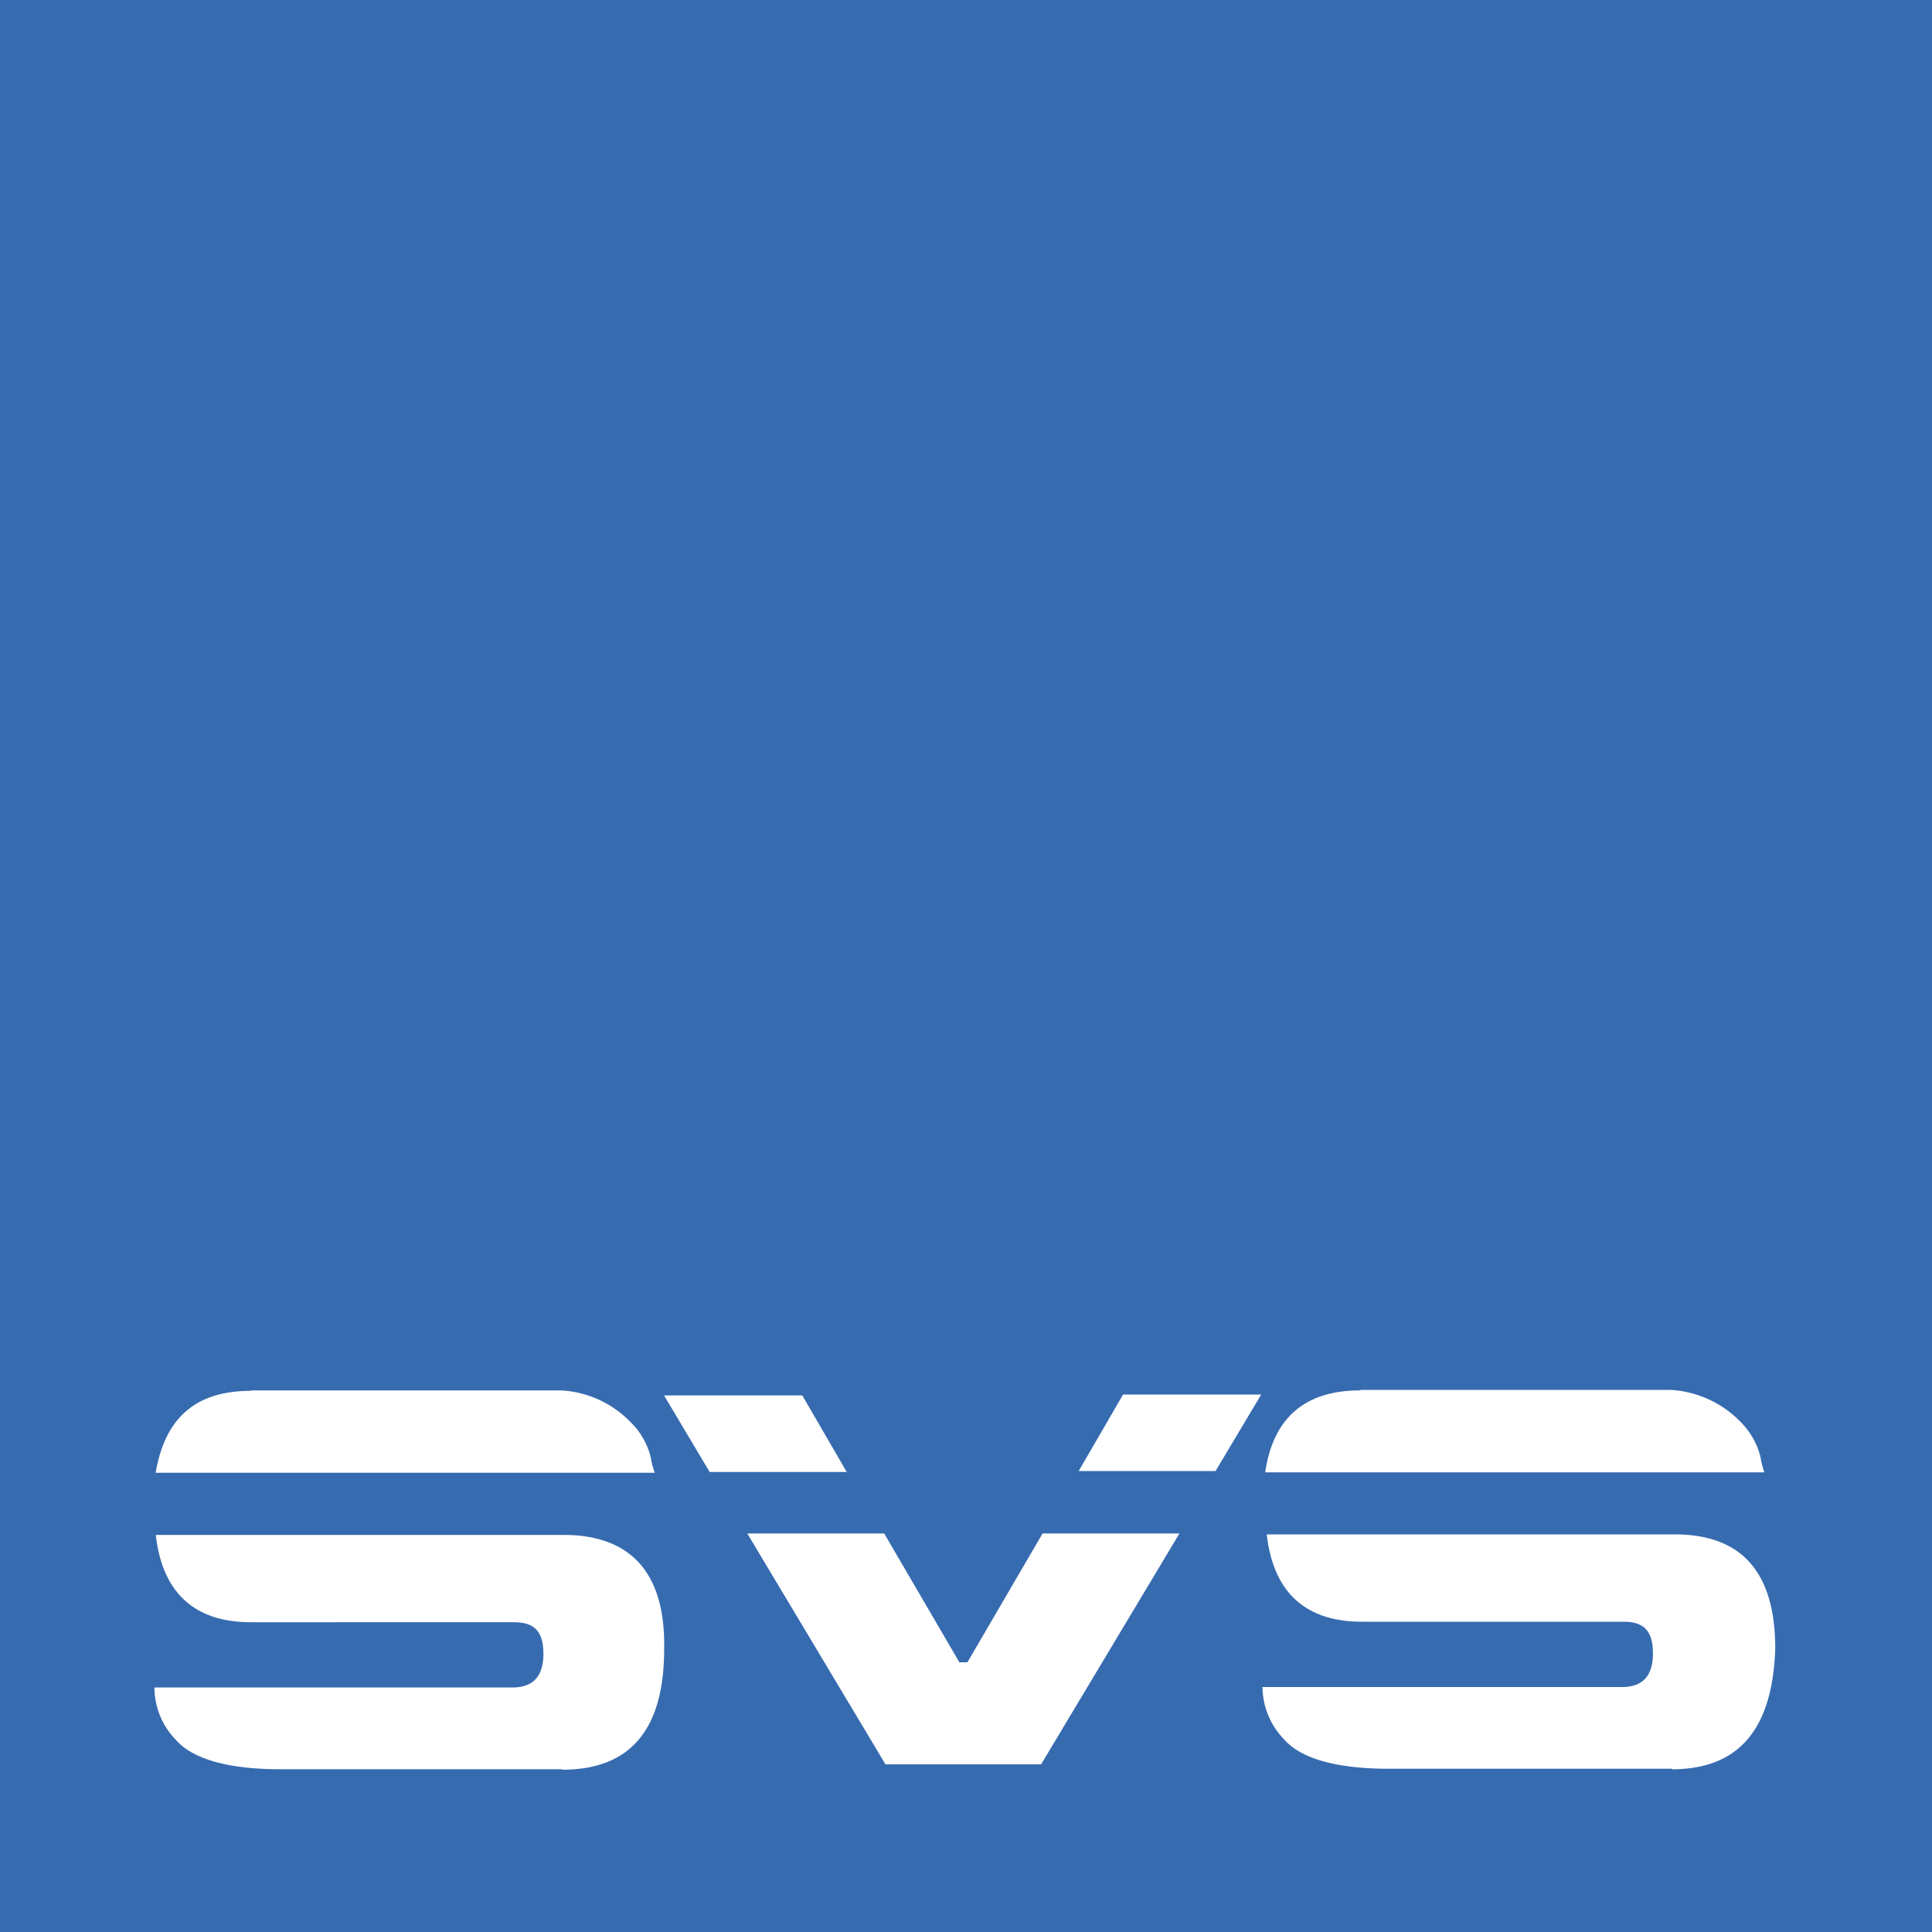 <svg width="30" height="30" fill="none" xmlns="http://www.w3.org/2000/svg"><path d="M0 30h30V0H0v30zm21.127-8.418h4.81c.411.023.798.198 1.086.492.15.15.259.336.312.542.013.083.034.166.062.246h-7.751c.125-.854.625-1.272 1.476-1.272l.005-.008zm-17.23.008h4.811c.41.021.797.197 1.083.492.152.148.26.335.312.541.014.084.035.166.064.246h-7.75c.145-.854.624-1.272 1.476-1.272l.005-.007zm4.83 5.883H4.356c-.834 0-1.375-.167-1.626-.458a1.172 1.172 0 01-.332-.812h5.56c.313 0 .48-.167.48-.521 0-.355-.145-.492-.457-.492H3.895c-.873 0-1.375-.458-1.476-1.356H8.75c1.04 0 1.585.585 1.563 1.771 0 1.25-.522 1.875-1.583 1.875l-.002-.007zm1.585-5.805h2.146l.69 1.189H11.02l-.709-1.189zm5.854 5.729H13.75l-2.146-3.585h2.126l1.167 2h.125l1.167-2h2.125l-2.148 3.585zm.584-4.555l.689-1.188h2.145l-.709 1.188H16.75zm9.21 4.623h-4.398c-.831 0-1.373-.167-1.623-.457a1.177 1.177 0 01-.335-.812h5.585c.313 0 .478-.168.478-.522s-.145-.492-.458-.492h-4.062c-.876 0-1.376-.458-1.477-1.356h6.334c1.04 0 1.562.586 1.562 1.772-.041 1.25-.563 1.875-1.604 1.875" fill="#366BB0"/></svg>